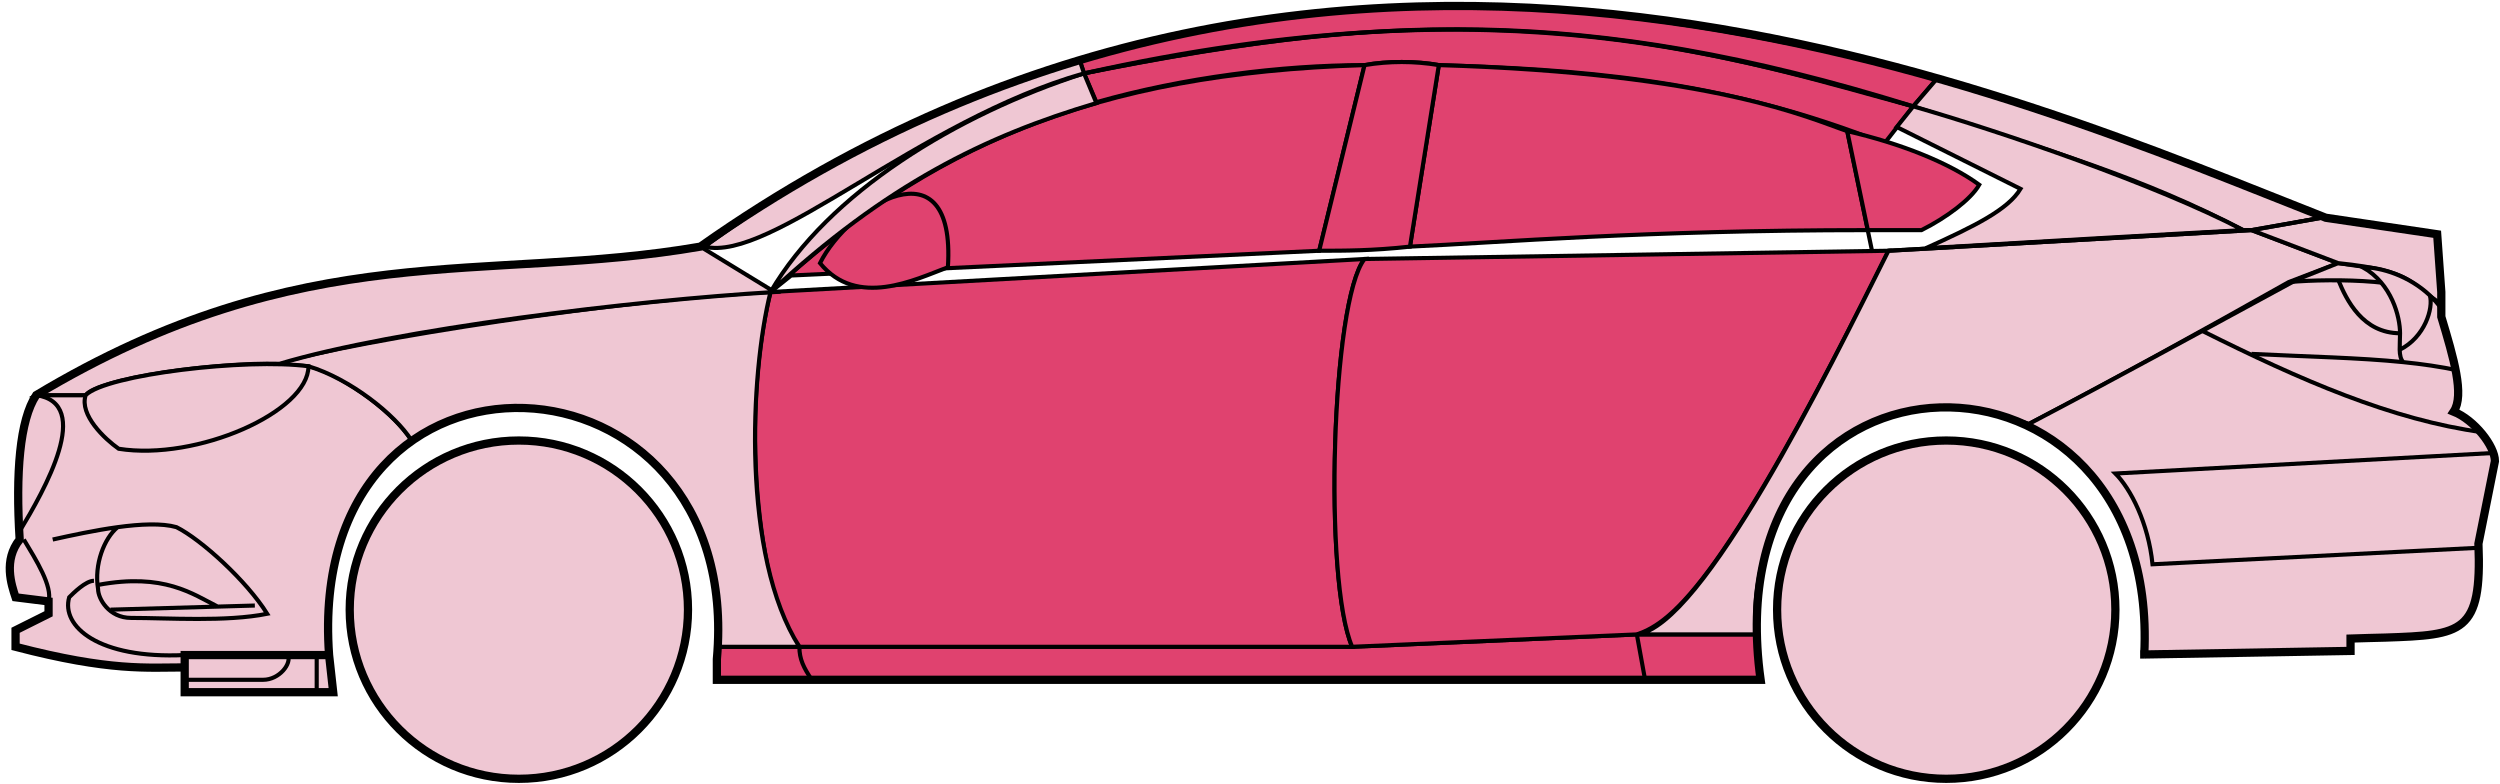 <svg width="303" height="95" viewBox="0 0 303 95" fill="none" xmlns="http://www.w3.org/2000/svg">
<circle cx="62.885" cy="73.891" r="20.5" fill="#EFC7D3" stroke="black"/>
<circle cx="235.885" cy="73.891" r="20.5" fill="#EFC7D3" stroke="black"/>
<path d="M132.884 12.391L131.384 8.891C171.384 0.891 192.884 1.391 231.884 12.891L228.384 17.391C208.384 9.391 190.384 8.391 174.384 7.891C171.884 7.391 167.884 7.391 165.384 7.891C155.384 7.891 143.384 9.391 132.884 12.391Z" fill="#E0426F" stroke="black" stroke-width="0.5"/>
<path d="M131.384 8.891L130.884 7.391C166.884 -3.609 199.384 0.391 234.884 9.391L231.884 12.891C191.884 0.391 165.884 1.891 131.384 8.891Z" fill="#E0426F" stroke="black" stroke-width="0.5"/>
<path d="M131.384 8.891C182.884 -2.609 211.384 7.391 231.884 12.891" stroke="black" stroke-width="0.5"/>
<path d="M170.885 29.891L174.385 7.891C207.885 8.891 219.385 14.391 223.885 15.891L226.368 27.891C199.378 27.892 181.883 29.392 170.885 29.891Z" fill="#E0426F"/>
<path d="M226.885 30.391L223.885 15.891C219.385 14.391 207.885 8.891 174.385 7.891L170.885 29.891C181.885 29.391 199.385 27.891 226.385 27.891" stroke="black" stroke-width="0.5"/>
<path d="M165.385 7.891C132.385 8.891 112.385 17.891 93.385 35.391L95.885 33.391L159.885 30.391L165.385 7.891Z" fill="#E0426F" stroke="black" stroke-width="0.5"/>
<path d="M239.884 22.391C236.217 19.725 230.384 17.391 223.884 15.891L226.384 27.891H232.884C235.884 26.391 238.884 24.16 239.884 22.391Z" fill="#E0426F" stroke="black" stroke-width="0.5"/>
<path d="M96.885 78.391H163.885L198.385 76.891H212.885L213.385 82.391H199.385H98.385H86.885V78.391H96.885Z" fill="#E0426F"/>
<path d="M96.885 78.391H163.885L198.385 76.891M96.885 78.391C96.885 79.891 97.385 80.891 98.385 82.391M96.885 78.391H86.885V82.391H98.385M198.385 76.891L199.385 82.391M198.385 76.891H212.885L213.385 82.391H199.385M199.385 82.391H98.385" stroke="black" stroke-width="0.5"/>
<path d="M96.884 78.391C92.385 73.891 89.385 51.891 93.384 35.391L165.385 31.391C161.385 36.391 160.385 70.391 163.885 78.391H96.884Z" fill="#E0426F" stroke="black" stroke-width="0.5"/>
<path d="M228.885 30.391L165.385 31.391C161.385 36.391 160.385 70.391 163.885 78.391L198.385 76.891C202.885 75.391 209.385 69.891 228.885 30.391Z" fill="#E0426F" stroke="black" stroke-width="0.5"/>
<path d="M170.885 29.891C166.385 30.391 162.885 30.391 159.885 30.391L165.385 7.891C168.385 7.391 171.385 7.391 174.385 7.891L170.885 29.891Z" fill="#E0426F" stroke="black" stroke-width="0.5"/>
<path d="M99.385 31.891C103.885 37.391 110.885 33.891 114.885 32.391C115.885 16.891 102.885 24.891 99.385 31.891Z" fill="#E0426F" stroke="black" stroke-width="0.5"/>
<path d="M234.884 9.391L231.884 12.891C248.884 18.391 259.384 21.391 271.884 27.891H273.384L281.384 26.391C266.384 19.891 258.884 17.391 234.884 9.391Z" fill="#EFC7D3" stroke="black" stroke-width="0.5"/>
<path d="M271.884 27.891C261.384 22.391 242.384 15.891 231.884 12.891L229.884 15.391L244.884 22.891C243.384 25.391 239.384 27.391 233.384 30.091C245.384 29.391 262.384 28.391 271.884 27.891Z" fill="#EFC7D3" stroke="black" stroke-width="0.5"/>
<path d="M277.385 34.191L283.384 31.891L272.884 27.891L228.884 30.391C221.384 45.391 206.384 75.891 198.384 76.891H212.884C211.384 65.891 220.884 42.391 245.885 51.391C256.385 45.891 266.385 40.391 277.385 34.191Z" fill="#EFC7D3" stroke="black" stroke-width="0.5"/>
<path d="M278.384 33.891C266.384 40.391 256.384 45.891 245.884 51.391C250.384 54.391 260.884 60.391 259.884 79.391L284.884 78.891V77.391C293.384 76.391 301.884 79.891 300.384 65.891L302.384 55.891C302.384 54.391 299.884 50.391 297.384 49.891C298.884 47.391 295.884 38.391 295.884 38.391V36.891L291.884 33.891L286.884 32.391L283.384 31.891L278.384 33.891Z" fill="#EFC7D3" stroke="black" stroke-width="0.5"/>
<path d="M281.384 26.391L272.884 27.891L283.384 31.891C292.884 32.891 291.883 34.391 295.878 36.812L295.384 28.391L281.384 26.391Z" fill="#EFC7D3"/>
<path d="M295.884 36.891L295.878 36.812M295.878 36.812L295.384 28.391L281.384 26.391L272.884 27.891L283.384 31.891C292.884 32.891 291.883 34.391 295.878 36.812Z" stroke="black" stroke-width="0.5"/>
<path d="M294.385 36.392C293.885 33.891 282.885 33.691 277.385 34.191" stroke="black" stroke-width="0.5"/>
<path d="M300.385 66.391L260.885 68.391C260.385 63.391 258.219 59.225 256.385 57.391L302.385 54.891M300.885 52.391C289.885 50.891 278.885 46.091 266.885 40.091M228.885 30.391L272.885 27.891L281.385 26.391" stroke="black" stroke-width="0.5"/>
<path d="M290.885 40.391C290.885 38.391 289.885 34.391 286.385 32.391C288.606 32.391 291.983 33.432 294.494 35.801C294.958 37.331 293.885 40.891 290.843 42.391C290.83 41.801 290.885 41.116 290.885 40.391Z" fill="#EFC7D3"/>
<path d="M272.885 42.891C279.881 43.241 285.898 43.346 291.278 43.891M297.885 44.891C295.782 44.441 293.589 44.126 291.278 43.891M295.885 37.391C295.467 36.806 294.998 36.277 294.494 35.801M291.278 43.891C290.952 43.547 290.858 43.023 290.843 42.391M290.843 42.391C290.83 41.801 290.885 41.116 290.885 40.391C290.885 38.391 289.885 34.391 286.385 32.391C288.606 32.391 291.983 33.432 294.494 35.801M290.843 42.391C293.885 40.891 294.958 37.331 294.494 35.801" stroke="black" stroke-width="0.5"/>
<path d="M290.885 40.391C286.385 40.391 284.385 36.391 283.385 33.891" stroke="black" stroke-width="0.5"/>
<path d="M132.884 12.491C119.384 16.491 107.384 22.391 93.384 35.391C100.384 23.391 115.884 13.891 131.384 8.891L132.884 12.491Z" fill="#EFC7D3" stroke="black" stroke-width="0.5"/>
<path d="M131.384 8.891C111.384 14.565 93.384 31.891 85.384 29.891C98.384 20.391 114.384 11.891 130.884 7.391L131.384 8.891Z" fill="#EFC7D3" stroke="black" stroke-width="0.5"/>
<path d="M10.384 47.891H4.384C1.884 51.891 1.884 61.891 2.384 65.391C0.884 66.391 0.884 70.891 1.884 72.391L5.884 72.891V74.391L1.884 76.391V78.391C5.884 79.391 14.384 81.391 22.384 80.891V79.391H39.885C39.218 70.891 40.885 60.391 49.885 53.391C47.385 49.391 40.385 44.891 37.385 44.391C27.384 43.391 12.384 45.891 10.384 47.891Z" fill="#EFC7D3" stroke="black" stroke-width="0.5"/>
<path d="M93.385 35.391C75.552 36.225 43.885 41.091 33.385 44.091L37.385 44.391C42.385 45.891 47.885 50.225 49.885 53.391C62.884 43.891 88.384 50.891 86.884 78.391H96.884C89.884 67.391 90.884 45.391 93.385 35.391Z" fill="#EFC7D3" stroke="black" stroke-width="0.5"/>
<path d="M10.384 47.891H4.384C36.884 28.391 58.884 34.391 84.884 29.891L93.884 35.391C76.884 36.391 47.884 39.891 33.884 44.091C25.884 43.891 11.884 45.891 10.384 47.891Z" fill="#EFC7D3" stroke="black" stroke-width="0.5"/>
<path d="M37.385 44.391C29.885 43.391 12.885 45.391 10.385 47.891C9.585 50.291 12.719 53.225 14.385 54.391C23.885 55.891 37.385 49.891 37.385 44.391Z" fill="#EFC7D3" stroke="black" stroke-width="0.5"/>
<path d="M4.384 47.891C11.384 48.891 5.384 59.391 2.384 64.391C1.884 57.391 2.384 51.891 4.384 47.891Z" fill="#EFC7D3" stroke="black" stroke-width="0.5"/>
<path d="M22.384 83.891V79.391H39.884L40.384 83.891H22.384Z" fill="#EFC7D3" stroke="black" stroke-width="0.5"/>
<path d="M2.886 65.391C4.386 67.891 6.386 71.058 5.886 72.891M22.386 79.391C11.886 79.891 7.386 75.891 8.386 72.391C8.886 71.891 10.386 70.391 11.386 70.391" stroke="black" stroke-width="0.5"/>
<path d="M32.386 74.391C29.886 70.391 24.386 65.391 21.386 63.891C19.636 63.391 17.011 63.516 14.261 63.891C12.636 65.225 11.386 68.391 11.886 71.391C11.886 72.558 13.193 74.891 15.886 74.891C20.386 74.891 27.386 75.391 32.386 74.391Z" fill="#EFC7D3"/>
<path d="M6.386 65.391C8.636 64.891 11.511 64.266 14.261 63.891M14.261 63.891C17.011 63.516 19.636 63.391 21.386 63.891C24.386 65.391 29.886 70.391 32.386 74.391C27.386 75.391 20.386 74.891 15.886 74.891C13.193 74.891 11.886 72.558 11.886 71.391C11.386 68.391 12.636 65.225 14.261 63.891Z" stroke="black" stroke-width="0.5"/>
<path d="M11.886 70.891C19.886 69.391 23.386 72.02 26.386 73.52M13.386 73.891L30.886 73.391" stroke="black" stroke-width="0.5"/>
<path d="M22.384 82.391H31.884C33.884 82.391 35.384 80.391 34.884 79.391M38.384 79.391V83.891" stroke="black" stroke-width="0.5"/>
<path d="M22.385 80.892C17.885 80.892 13.385 81.392 1.885 78.392V76.392L5.885 74.392V72.892L1.885 72.392C1.384 70.891 0.384 67.891 2.384 65.391C1.885 57.391 2.385 50.891 4.385 47.891C36.885 28.392 58.885 34.392 84.885 29.892C162.885 -25.109 244.885 11.891 281.885 26.392L295.385 28.391L295.885 35.391V38.391C297.384 43.391 298.719 47.891 297.385 49.891C299.885 50.891 302.385 54.058 302.385 55.891L300.385 65.891C300.837 76.739 298.429 76.963 289.098 77.276C288.106 77.309 286.037 77.343 284.885 77.391V78.891L259.885 79.322M22.385 80.892V83.892H40.383L39.885 79.392M22.385 80.892V79.392H39.885M39.885 79.392C36.885 37.892 90.385 40.892 86.885 79.892V82.391H213.385C207.385 38.891 261.885 38.891 259.885 79.322M259.384 79.322H259.885" stroke="black"/>
</svg>
